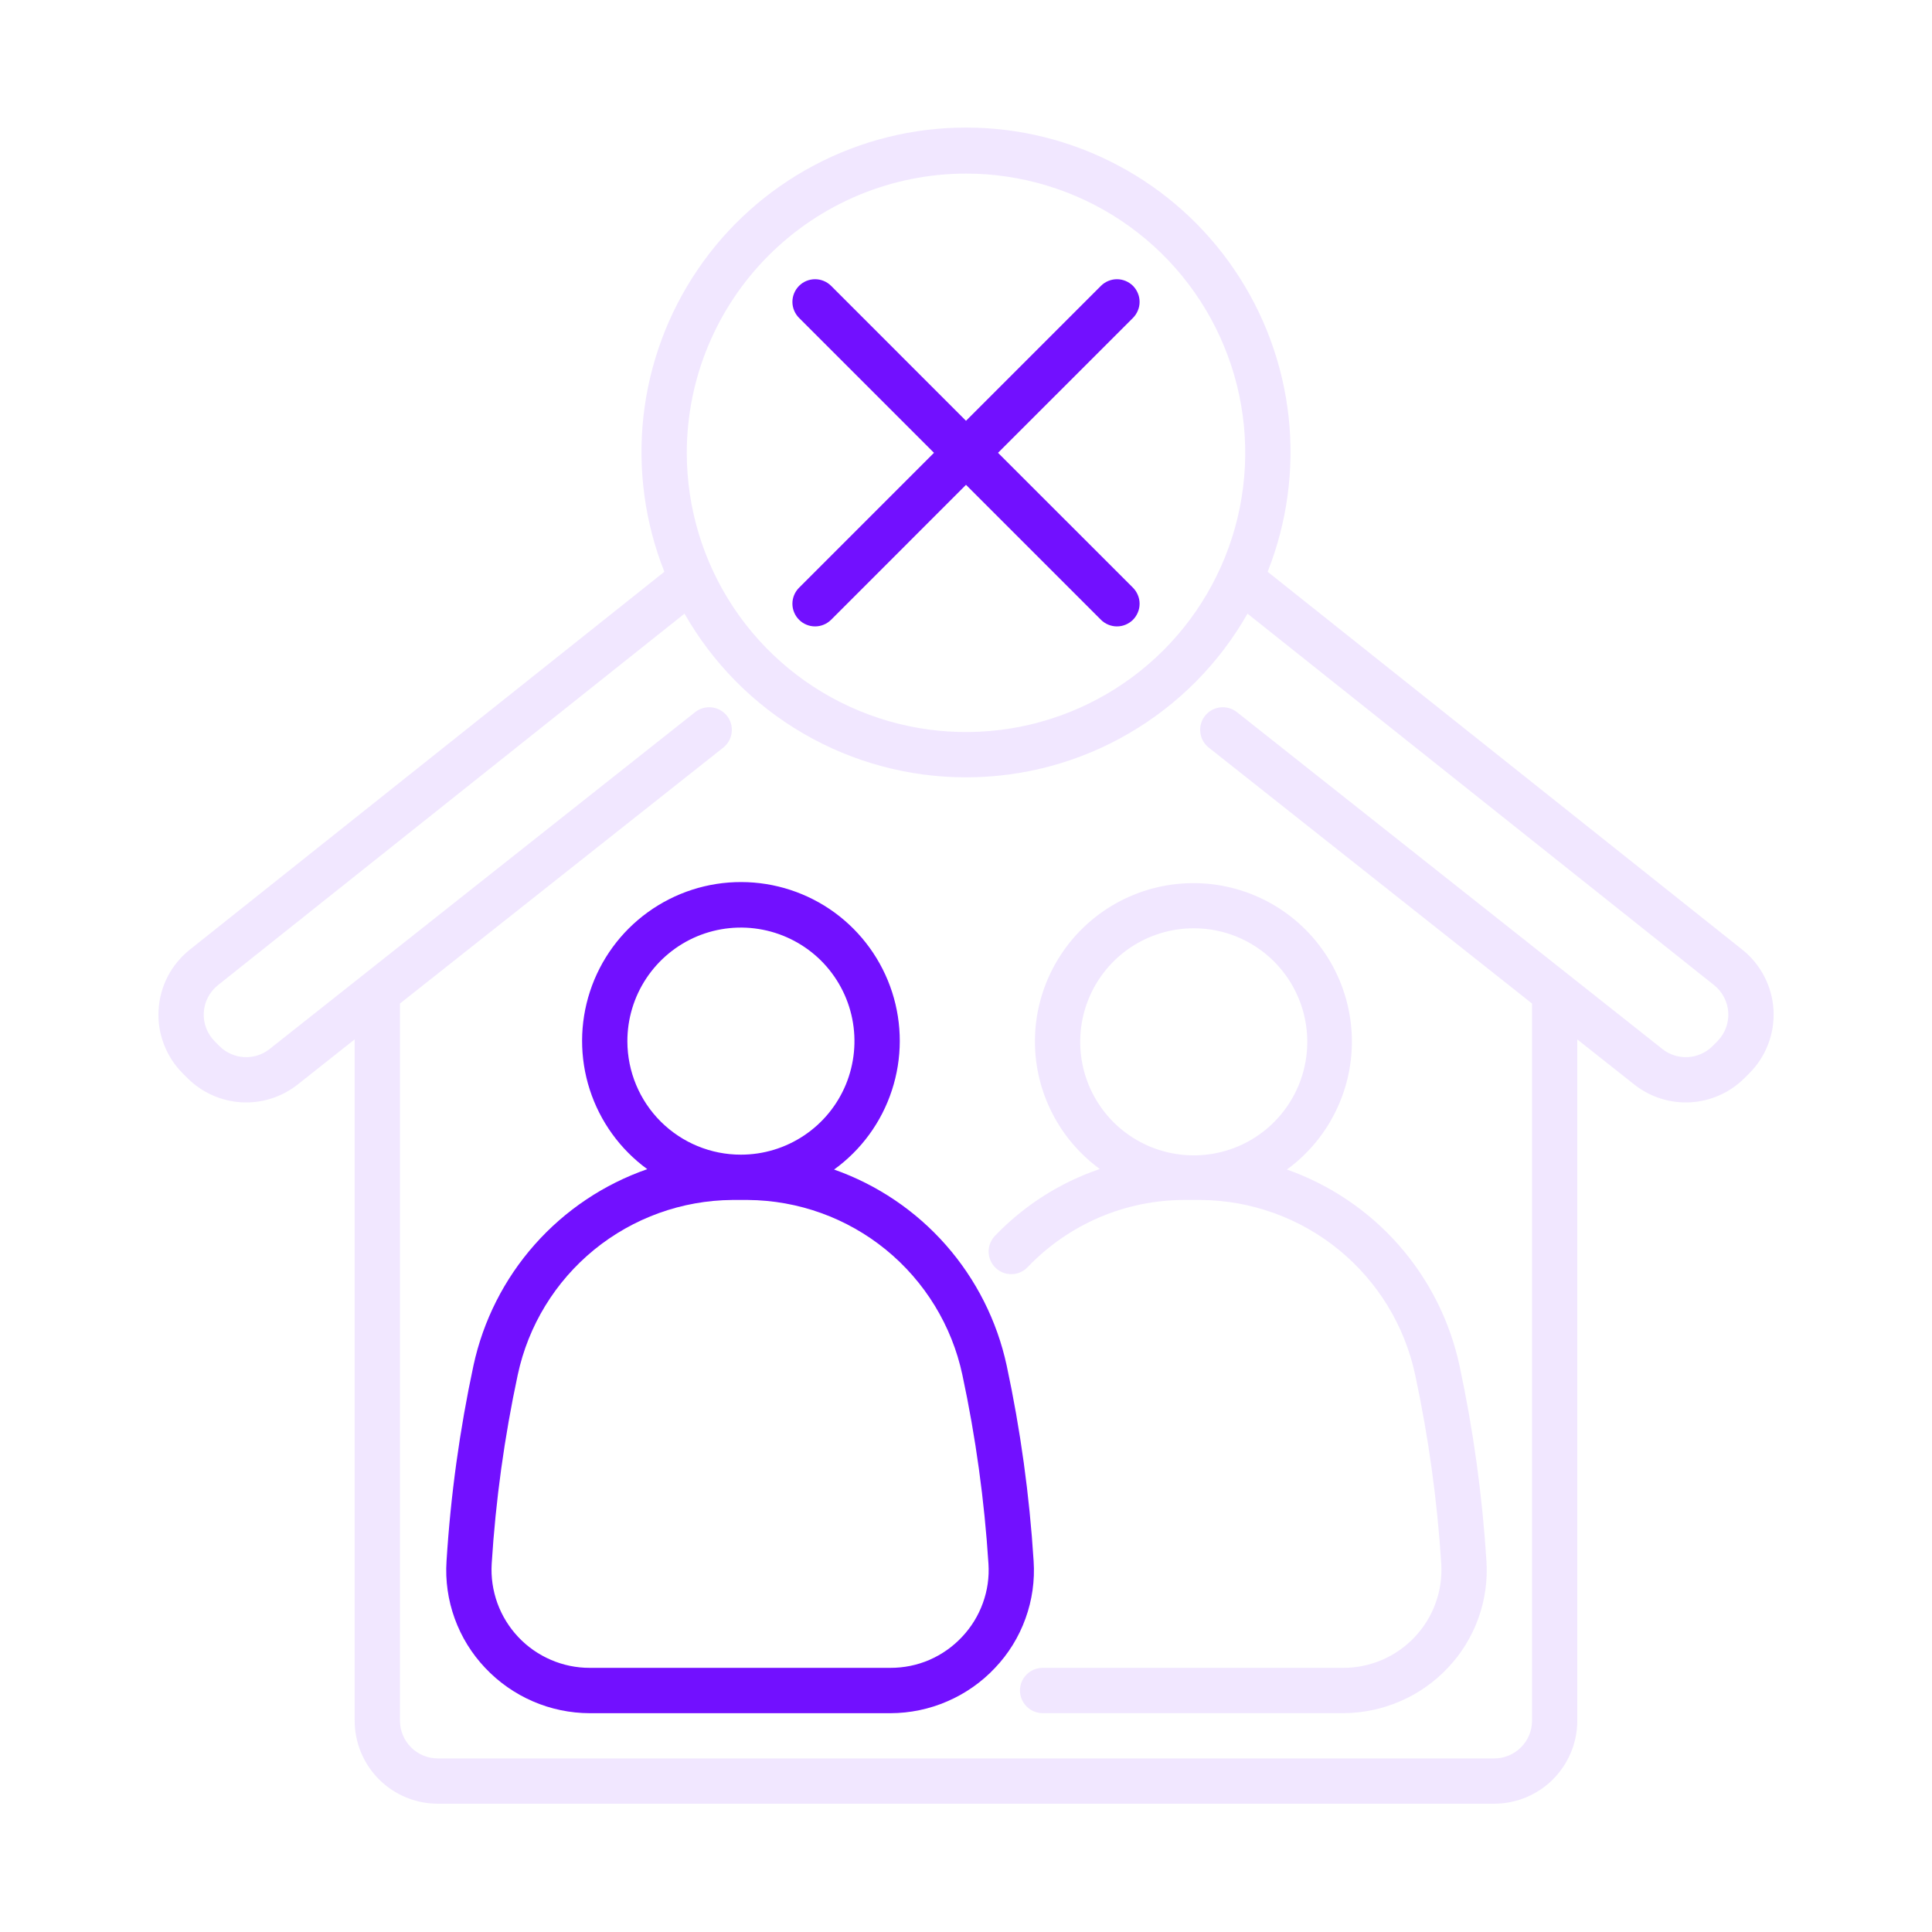 <svg width="40" height="40" viewBox="0 0 40 40" fill="none" xmlns="http://www.w3.org/2000/svg">
<path opacity="0.1" d="M36.719 20.911C36.705 20.669 36.64 20.433 36.529 20.218C36.418 20.003 36.263 19.814 36.074 19.663L26.245 11.838C26.649 10.819 26.798 9.716 26.679 8.627C26.559 7.537 26.174 6.493 25.558 5.586C24.942 4.678 24.114 3.936 23.145 3.423C22.176 2.909 21.096 2.641 20 2.641C18.904 2.641 17.824 2.909 16.855 3.423C15.886 3.936 15.057 4.678 14.442 5.586C13.826 6.493 13.441 7.537 13.321 8.627C13.202 9.716 13.351 10.819 13.755 11.838L3.928 19.663C3.739 19.814 3.583 20.003 3.472 20.218C3.361 20.433 3.296 20.669 3.283 20.911C3.269 21.152 3.306 21.394 3.393 21.62C3.479 21.847 3.612 22.052 3.783 22.223L3.882 22.322C4.18 22.619 4.577 22.797 4.997 22.822C5.418 22.846 5.832 22.715 6.163 22.454L7.343 21.519V35.625C7.343 36.081 7.525 36.517 7.847 36.84C8.169 37.162 8.606 37.343 9.062 37.344H30.938C31.393 37.343 31.83 37.162 32.152 36.84C32.474 36.517 32.656 36.081 32.656 35.625V21.52L33.836 22.454C34.166 22.715 34.581 22.846 35.002 22.822C35.422 22.797 35.819 22.619 36.117 22.322L36.216 22.223C36.387 22.052 36.521 21.847 36.607 21.621C36.694 21.395 36.732 21.153 36.719 20.911ZM20 3.594C21.143 3.594 22.261 3.933 23.212 4.568C24.163 5.203 24.904 6.106 25.341 7.163C25.779 8.219 25.893 9.381 25.67 10.503C25.447 11.624 24.896 12.654 24.088 13.463C23.279 14.271 22.249 14.822 21.128 15.045C20.006 15.268 18.844 15.154 17.788 14.716C16.731 14.279 15.828 13.538 15.193 12.587C14.558 11.636 14.219 10.518 14.219 9.375C14.22 7.842 14.83 6.373 15.914 5.289C16.998 4.205 18.467 3.595 20 3.594ZM35.554 21.56L35.456 21.659C35.32 21.794 35.14 21.875 34.948 21.886C34.757 21.897 34.568 21.838 34.418 21.719L25.604 14.74C25.506 14.665 25.382 14.631 25.26 14.646C25.137 14.661 25.026 14.723 24.949 14.82C24.872 14.917 24.837 15.04 24.851 15.163C24.864 15.285 24.926 15.398 25.022 15.475L31.719 20.777V35.625C31.719 35.832 31.637 36.031 31.49 36.177C31.343 36.324 31.145 36.406 30.938 36.406H9.063C8.855 36.406 8.657 36.324 8.51 36.177C8.364 36.031 8.281 35.832 8.281 35.625V20.777L14.979 15.475C15.074 15.398 15.136 15.285 15.149 15.163C15.163 15.04 15.128 14.917 15.051 14.82C14.974 14.723 14.863 14.661 14.74 14.646C14.618 14.631 14.494 14.665 14.397 14.74L5.582 21.719C5.431 21.838 5.243 21.897 5.052 21.886C4.86 21.875 4.68 21.794 4.544 21.659L4.446 21.56C4.369 21.483 4.308 21.389 4.269 21.287C4.23 21.184 4.213 21.074 4.219 20.964C4.225 20.854 4.254 20.747 4.305 20.649C4.355 20.552 4.426 20.466 4.512 20.397L14.172 12.705C14.758 13.734 15.606 14.59 16.629 15.185C17.653 15.781 18.816 16.094 20 16.094C21.185 16.094 22.348 15.781 23.371 15.185C24.395 14.59 25.243 13.734 25.828 12.705L35.489 20.397C35.575 20.466 35.645 20.552 35.696 20.649C35.746 20.747 35.776 20.854 35.782 20.964C35.788 21.074 35.771 21.184 35.732 21.287C35.693 21.389 35.632 21.483 35.554 21.56H35.554Z" fill="#7210FF"/>
<path d="M16.544 12.832C16.587 12.875 16.639 12.91 16.696 12.933C16.753 12.957 16.813 12.969 16.875 12.969C16.937 12.969 16.998 12.957 17.055 12.933C17.111 12.91 17.163 12.875 17.207 12.832L20 10.038L22.794 12.832C22.837 12.875 22.889 12.91 22.946 12.933C23.003 12.957 23.064 12.969 23.125 12.969C23.187 12.969 23.248 12.957 23.305 12.933C23.361 12.91 23.413 12.875 23.457 12.832C23.5 12.788 23.535 12.736 23.558 12.679C23.582 12.623 23.594 12.562 23.594 12.5C23.594 12.438 23.582 12.377 23.558 12.321C23.535 12.264 23.5 12.212 23.457 12.168L20.663 9.375L23.457 6.582C23.5 6.538 23.535 6.486 23.558 6.429C23.582 6.373 23.594 6.312 23.594 6.25C23.594 6.188 23.582 6.127 23.558 6.071C23.535 6.014 23.5 5.962 23.457 5.918C23.413 5.875 23.361 5.84 23.305 5.817C23.248 5.793 23.187 5.781 23.125 5.781C23.064 5.781 23.003 5.793 22.946 5.817C22.889 5.84 22.837 5.875 22.794 5.918L20 8.712L17.207 5.918C17.119 5.83 16.999 5.781 16.875 5.781C16.751 5.781 16.631 5.83 16.544 5.918C16.456 6.006 16.406 6.126 16.406 6.25C16.406 6.374 16.456 6.494 16.544 6.582L19.337 9.375L16.544 12.168C16.5 12.212 16.465 12.264 16.442 12.32C16.418 12.377 16.406 12.438 16.406 12.5C16.406 12.562 16.418 12.623 16.442 12.679C16.465 12.736 16.5 12.788 16.544 12.832Z" fill="#7210FF"/>
<path d="M21.4 32.319C21.314 30.958 21.128 29.605 20.842 28.271C20.642 27.346 20.209 26.488 19.584 25.777C18.959 25.067 18.162 24.529 17.269 24.214C17.832 23.807 18.251 23.232 18.466 22.572C18.682 21.912 18.683 21.201 18.47 20.54C18.256 19.879 17.84 19.303 17.279 18.893C16.718 18.484 16.041 18.263 15.347 18.262C14.653 18.26 13.976 18.479 13.413 18.886C12.85 19.293 12.431 19.867 12.215 20.527C11.999 21.187 11.997 21.898 12.21 22.559C12.423 23.22 12.84 23.797 13.401 24.206C12.503 24.518 11.7 25.056 11.07 25.768C10.44 26.479 10.004 27.341 9.803 28.27C9.517 29.605 9.33 30.958 9.245 32.32C9.218 32.724 9.276 33.129 9.414 33.51C9.552 33.891 9.767 34.239 10.045 34.532C10.324 34.828 10.659 35.063 11.031 35.224C11.404 35.386 11.805 35.469 12.211 35.47H18.434C18.84 35.469 19.242 35.386 19.614 35.224C19.987 35.063 20.323 34.828 20.601 34.532C20.88 34.239 21.095 33.89 21.232 33.509C21.37 33.128 21.427 32.723 21.4 32.319ZM12.989 21.562C12.988 21.097 13.124 20.642 13.382 20.254C13.639 19.867 14.006 19.564 14.435 19.385C14.865 19.206 15.338 19.159 15.794 19.249C16.251 19.339 16.67 19.562 17 19.89C17.329 20.219 17.554 20.638 17.645 21.094C17.736 21.55 17.69 22.023 17.513 22.453C17.335 22.883 17.034 23.251 16.647 23.509C16.26 23.768 15.805 23.906 15.34 23.906C14.718 23.907 14.121 23.66 13.68 23.221C13.239 22.781 12.991 22.185 12.989 21.562ZM19.918 33.89C19.728 34.093 19.498 34.255 19.243 34.366C18.988 34.476 18.712 34.532 18.434 34.531H12.211C11.934 34.532 11.659 34.475 11.405 34.365C11.15 34.255 10.92 34.095 10.73 33.893C10.54 33.691 10.393 33.453 10.298 33.192C10.204 32.931 10.163 32.654 10.18 32.377C10.262 31.062 10.443 29.755 10.719 28.466C10.936 27.447 11.495 26.532 12.303 25.873C13.111 25.215 14.119 24.852 15.161 24.844H15.484C16.526 24.852 17.534 25.215 18.342 25.874C19.149 26.533 19.708 27.447 19.925 28.466C20.201 29.755 20.381 31.062 20.465 32.377C20.483 32.653 20.444 32.93 20.349 33.19C20.255 33.451 20.108 33.689 19.918 33.89Z" fill="#7210FF"/>
<path opacity="0.1" d="M21.427 21.562C21.427 22.077 21.549 22.584 21.783 23.043C22.016 23.502 22.355 23.899 22.77 24.203C21.946 24.483 21.202 24.958 20.599 25.587C20.513 25.677 20.466 25.797 20.468 25.921C20.471 26.045 20.523 26.164 20.613 26.25C20.702 26.336 20.822 26.383 20.947 26.38C21.071 26.378 21.189 26.326 21.275 26.236C21.696 25.795 22.202 25.444 22.762 25.204C23.323 24.965 23.927 24.842 24.536 24.844H24.859C25.901 24.852 26.909 25.215 27.717 25.874C28.524 26.533 29.083 27.447 29.3 28.467C29.576 29.755 29.756 31.062 29.84 32.377C29.857 32.654 29.817 32.931 29.722 33.192C29.628 33.453 29.481 33.691 29.29 33.893C29.1 34.095 28.87 34.256 28.615 34.366C28.361 34.475 28.086 34.532 27.808 34.531H21.586C21.462 34.531 21.342 34.581 21.255 34.669C21.167 34.756 21.117 34.876 21.117 35C21.117 35.124 21.167 35.243 21.255 35.331C21.342 35.419 21.462 35.469 21.586 35.469H27.809C28.215 35.468 28.617 35.384 28.989 35.223C29.362 35.062 29.698 34.827 29.976 34.531C30.255 34.237 30.469 33.889 30.607 33.508C30.744 33.127 30.802 32.722 30.775 32.318C30.689 30.957 30.503 29.604 30.217 28.271C30.017 27.346 29.584 26.487 28.959 25.777C28.334 25.067 27.537 24.529 26.644 24.214C27.097 23.883 27.458 23.441 27.691 22.931C27.925 22.422 28.024 21.86 27.979 21.301C27.933 20.742 27.746 20.204 27.433 19.738C27.121 19.272 26.694 18.894 26.194 18.64C25.694 18.386 25.137 18.264 24.577 18.287C24.017 18.309 23.471 18.475 22.993 18.768C22.515 19.061 22.12 19.472 21.846 19.961C21.571 20.45 21.427 21.002 21.427 21.562ZM27.066 21.562C27.067 22.028 26.931 22.483 26.673 22.871C26.416 23.258 26.049 23.561 25.62 23.74C25.19 23.919 24.717 23.966 24.261 23.876C23.804 23.786 23.385 23.563 23.055 23.235C22.726 22.906 22.501 22.487 22.41 22.031C22.319 21.575 22.365 21.102 22.542 20.672C22.72 20.242 23.021 19.874 23.408 19.615C23.795 19.357 24.25 19.219 24.715 19.219C25.337 19.218 25.934 19.465 26.375 19.904C26.816 20.344 27.064 20.94 27.066 21.562Z" fill="#7210FF"/>
</svg>
